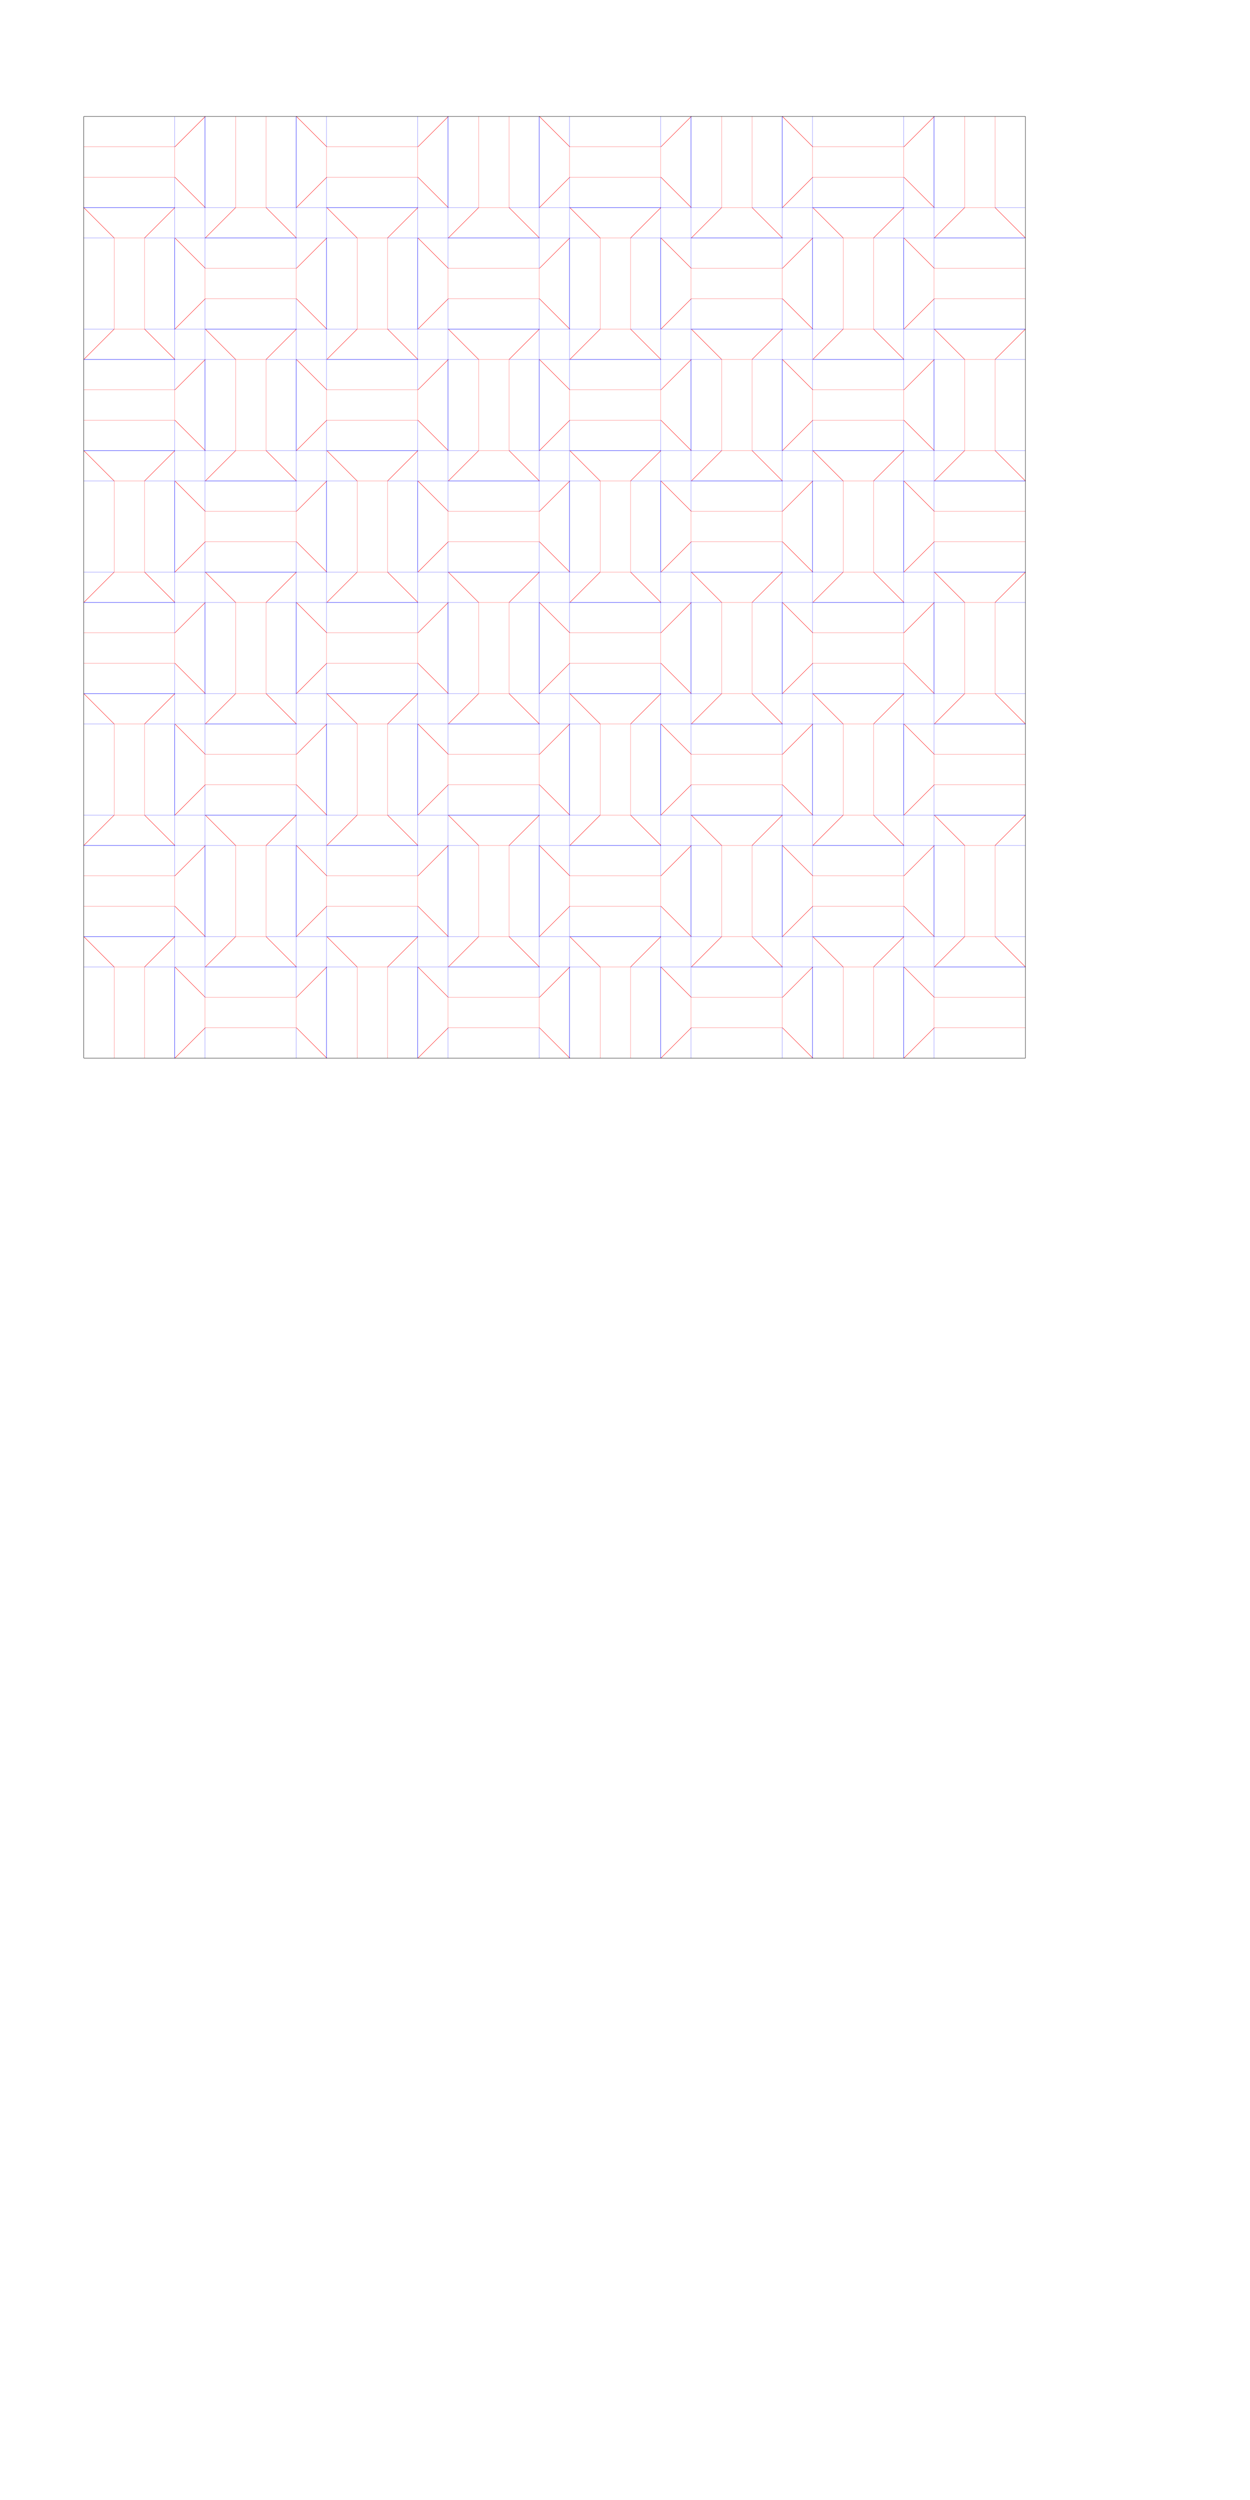 <?xml version="1.0" encoding="utf-8"?>
<!-- Generator: Adobe Illustrator 16.0.3, SVG Export Plug-In . SVG Version: 6.00 Build 0)  -->
<!DOCTYPE svg PUBLIC "-//W3C//DTD SVG 1.1//EN" "http://www.w3.org/Graphics/SVG/1.1/DTD/svg11.dtd">
<svg version="1.1" id="Layer_1" xmlns="http://www.w3.org/2000/svg" xmlns:xlink="http://www.w3.org/1999/xlink" x="0px" y="0px"
	 width="3456px" height="6912px" viewBox="0 0 3456 6912" enable-background="new 0 0 3456 6912" xml:space="preserve">
<path fill="none" stroke="#FF0000" stroke-miterlimit="10" d="M567.593,321.989l-83.981,83.982 M483.61,489.955l83.981,83.982
	 M231.661,573.938l83.983,83.983 M399.627,657.92l83.983-83.982 M315.645,909.869l-83.982,83.982 M399.628,909.869l83.982,83.982
	 M483.61,657.92l83.981,83.982 M483.61,909.869l83.981-83.983 M903.523,657.92l-83.981,83.982 M819.542,825.886l83.981,83.983
	 M651.576,573.938l-83.983,83.983 M819.542,657.92l-83.983-83.982 M567.593,909.869l83.983,83.982 M735.559,993.852l83.983-83.982
	 M819.542,573.938l83.981-83.982 M903.523,405.972l-83.981-83.982 M1155.475,405.972l83.981-83.982 M1239.456,573.938
	l-83.981-83.982 M987.508,657.92l-83.982-83.982 M1155.475,573.938l-83.983,83.983 M987.508,909.869l-83.982,83.982
	 M1155.475,993.852l-83.982-83.982 M1155.475,657.92l83.981,83.982 M1155.475,909.869l83.981-83.983 M1491.405,741.903
	l83.981-83.983 M1575.388,909.869l-83.981-83.983 M1239.456,657.92l83.983-83.982 M1491.405,657.92l-83.983-83.982
	 M1239.456,909.869l83.983,83.982 M1407.422,993.852l83.983-83.982 M1491.405,573.938l83.981-83.982 M1491.405,321.989
	l83.981,83.982 M1911.318,321.989l-83.981,83.982 M1827.337,489.955l83.982,83.982 M1575.388,573.938l83.983,83.983
	 M1827.337,573.938l-83.983,83.983 M1659.371,909.869l-83.983,83.982 M1827.337,993.852l-83.981-83.982 M1827.337,657.92
	l83.982,83.982 M1827.337,909.869l83.982-83.983 M2163.27,741.903l83.981-83.983 M2163.27,825.886l83.981,83.983 M1911.318,657.92
	l83.983-83.982 M2163.27,657.92l-83.983-83.982 M1911.318,909.869l83.983,83.982 M2079.285,993.852l83.982-83.982 M2247.251,489.955
	l-83.981,83.982 M2247.251,405.972l-83.981-83.982 M2583.184,321.989l-83.982,83.982 M2583.184,573.938l-83.982-83.982
	 M2331.234,657.92l-83.983-83.982 M2499.2,573.938l-83.983,83.983 M2331.234,909.869l-83.983,83.982 M2499.2,993.852l-83.982-83.982
	 M2499.2,657.92l83.981,83.982 M2583.184,825.886l-83.982,83.983 M2583.184,657.92l83.982-83.982 M2835.132,657.92l-83.982-83.982
	 M2583.184,909.869l83.982,83.982 M2751.148,993.852l83.982-83.982 M567.593,993.852l-83.981,83.983 M483.61,1161.818l83.981,83.982
	 M231.661,1245.801l83.983,83.983 M483.61,1245.801l-83.983,83.983 M315.645,1581.732l-83.982,83.982 M399.628,1581.732
	l83.982,83.982 M567.593,1413.768l-83.981-83.983 M483.61,1581.732l83.981-83.983 M819.542,1413.768l83.981-83.983 M819.542,1497.75
	l83.981,83.982 M567.593,1329.784l83.983-83.983 M819.542,1329.784l-83.983-83.983 M567.593,1581.732l83.983,83.982
	 M735.559,1665.715l83.983-83.982 M819.542,1245.801l83.981-83.982 M903.523,1077.835l-83.981-83.983 M1239.456,993.852
	l-83.981,83.983 M1239.456,1245.801l-83.981-83.982 M987.508,1329.784l-83.982-83.983 M1155.475,1245.801l-83.983,83.983
	 M987.508,1581.732l-83.982,83.982 M1071.491,1581.732l83.981,83.982 M1155.475,1329.784l83.981,83.983 M1239.456,1497.75
	l-83.981,83.982 M1491.405,1413.768l83.981-83.983 M1575.388,1581.732l-83.981-83.983 M1239.456,1329.784l83.983-83.983
	 M1491.405,1329.784l-83.983-83.983 M1239.456,1581.732l83.983,83.982 M1407.422,1665.715l83.983-83.982 M1491.405,1245.801
	l83.981-83.982 M1491.405,993.852l83.981,83.983 M1911.318,993.852l-83.981,83.983 M1827.337,1161.818l83.982,83.982
	 M1575.388,1245.801l83.983,83.983 M1827.337,1245.801l-83.983,83.983 M1659.371,1581.732l-83.983,83.982 M1743.354,1581.732
	l83.982,83.982 M1911.318,1413.768l-83.981-83.983 M1827.337,1581.732l83.982-83.983 M2163.27,1413.768l83.981-83.983
	 M2163.27,1497.75l83.981,83.982 M1911.318,1329.784l83.983-83.983 M2163.27,1329.784l-83.983-83.983 M1911.318,1581.732
	l83.983,83.982 M2079.285,1665.715l83.982-83.982 M2163.27,1245.801l83.981-83.982 M2247.251,1077.835l-83.981-83.983
	 M2583.184,993.852l-83.982,83.983 M2583.184,1245.801l-83.982-83.982 M2331.234,1329.784l-83.983-83.983 M2499.2,1245.801
	l-83.983,83.983 M2331.234,1581.732l-83.983,83.982 M2415.218,1581.732l83.982,83.982 M2499.2,1329.784l83.981,83.983
	 M2499.2,1581.732l83.981-83.983 M2583.184,1329.784l83.982-83.983 M2835.132,1329.784l-83.982-83.983 M2583.184,1581.732
	l83.982,83.982 M2751.148,1665.715l83.982-83.982 M567.593,1665.715l-83.981,83.983 M567.593,1917.664l-83.981-83.983
	 M231.661,1917.664l83.983,83.982 M483.61,1917.664l-83.983,83.982 M315.645,2253.596l-83.982,83.983 M399.628,2253.596
	l83.982,83.983 M483.61,2001.646l83.981,83.983 M483.61,2253.596l83.981-83.982 M903.523,2001.646l-83.981,83.983 M819.542,2169.613
	l83.981,83.982 M567.593,2001.646l83.983-83.982 M819.542,2001.646l-83.983-83.982 M567.593,2253.596l83.983,83.983
	 M735.559,2337.579l83.983-83.983 M903.523,1833.681l-83.981,83.983 M903.523,1749.698l-83.981-83.983 M1239.456,1665.715
	l-83.981,83.983 M1239.456,1917.664l-83.981-83.983 M987.508,2001.646l-83.982-83.982 M1155.475,1917.664l-83.983,83.982
	 M987.508,2253.596l-83.982,83.983 M1071.491,2253.596l83.981,83.983 M1155.475,2001.646l83.981,83.983 M1155.475,2253.596
	l83.981-83.982 M1491.405,2085.63l83.981-83.983 M1491.405,2169.613l83.981,83.982 M1239.456,2001.646l83.983-83.982
	 M1491.405,2001.646l-83.983-83.982 M1239.456,2253.596l83.983,83.983 M1407.422,2337.579l83.983-83.983 M1491.405,1917.664
	l83.981-83.983 M1491.405,1665.715l83.981,83.983 M1911.318,1665.715l-83.981,83.983 M1911.318,1917.664l-83.981-83.983
	 M1575.388,1917.664l83.983,83.982 M1827.337,1917.664l-83.983,83.982 M1659.371,2253.596l-83.983,83.983 M1743.354,2253.596
	l83.982,83.983 M1827.337,2001.646l83.982,83.983 M1827.337,2253.596l83.982-83.982 M2247.251,2001.646l-83.981,83.983
	 M2163.27,2169.613l83.981,83.982 M1911.318,2001.646l83.983-83.982 M2163.27,2001.646l-83.983-83.982 M1911.318,2253.596
	l83.983,83.983 M2079.285,2337.579l83.982-83.983 M2163.27,1917.664l83.981-83.983 M2247.251,1749.698l-83.981-83.983
	 M2583.184,1665.715l-83.982,83.983 M2583.184,1917.664l-83.982-83.983 M2331.234,2001.646l-83.983-83.982 M2499.2,1917.664
	l-83.983,83.982 M2331.234,2253.596l-83.983,83.983 M2415.218,2253.596l83.982,83.983 M2499.2,2001.646l83.981,83.983
	 M2583.184,2169.613l-83.982,83.982 M2583.184,2001.646l83.982-83.982 M2835.132,2001.646l-83.982-83.982 M2583.184,2253.596
	l83.982,83.983 M2751.148,2337.579l83.982-83.983 M567.593,2337.579l-83.981,83.983 M483.61,2505.544l83.981,83.983
	 M231.661,2589.527l83.983,83.982 M483.61,2589.527l-83.983,83.982 M567.593,2757.493l-83.981-83.983 M483.61,2925.459
	l83.981-83.982 M819.542,2757.493l83.981-83.983 M819.542,2841.477l83.981,83.982 M567.593,2673.51l83.983-83.982 M819.542,2673.51
	l-83.983-83.982 M819.542,2589.527l83.981-83.983 M903.523,2421.562l-83.981-83.983 M1239.456,2337.579l-83.981,83.983
	 M1239.456,2589.527l-83.981-83.983 M987.508,2673.51l-83.982-83.982 M1155.475,2589.527l-83.983,83.982 M1155.475,2673.51
	l83.981,83.983 M1155.475,2925.459l83.981-83.982 M1491.405,2757.493l83.981-83.983 M1491.405,2841.477l83.981,83.982
	 M1239.456,2673.51l83.983-83.982 M1491.405,2673.51l-83.983-83.982 M1491.405,2589.527l83.981-83.983 M1491.405,2337.579
	l83.981,83.983 M1911.318,2337.579l-83.981,83.983 M1827.337,2505.544l83.982,83.983 M1575.388,2589.527l83.983,83.982
	 M1827.337,2589.527l-83.983,83.982 M1911.318,2757.493l-83.981-83.983 M1827.337,2925.459l83.982-83.982 M2163.27,2757.493
	l83.981-83.983 M2163.27,2841.477l83.981,83.982 M1911.318,2673.51l83.983-83.982 M2163.27,2673.51l-83.983-83.982
	 M2163.27,2589.527l83.981-83.983 M2247.251,2421.562l-83.981-83.983 M2583.184,2337.579l-83.982,83.983 M2583.184,2589.527
	l-83.982-83.983 M2331.234,2673.51l-83.983-83.982 M2499.2,2589.527l-83.983,83.982 M2499.2,2673.51l83.981,83.983 M2499.2,2925.459
	l83.981-83.982 M2583.184,2673.51l83.982-83.982 M2835.132,2673.51l-83.982-83.982"/>
<path opacity="0.5" fill="none" stroke="#FF0000" stroke-miterlimit="10" d="M231.661,405.972H483.61 M231.661,489.955H483.61
	 M315.645,657.92v251.949 M399.627,657.92l0.001,251.949 M567.593,825.886h251.949 M567.593,741.903h251.949 M651.576,573.938
	V321.989 M735.559,573.938V321.989 M903.523,405.972h251.949 M903.523,489.955h251.949 M987.508,657.92v251.949 M1071.49,657.92
	l0.001,251.949 M1239.456,825.886h251.949 M1239.456,741.903h251.949 M1323.439,573.938V321.989 M1407.422,573.938V321.989
	 M1575.388,405.972h251.949 M1575.388,489.955h251.949 M1659.371,657.92v251.949 M1743.354,657.92l0.002,251.949 M1911.318,825.886
	h251.949 M1911.318,741.903h251.949 M1995.303,573.938V321.989 M2079.285,573.938V321.989 M2247.251,405.972H2499.2
	 M2247.251,489.955H2499.2 M2331.234,657.92v251.949 M2415.217,657.92l0.001,251.949 M2583.184,825.886h251.948 M2583.184,741.903
	h251.948 M2667.166,573.938V321.989 M2751.148,573.938V321.989 M231.661,1077.835H483.61 M231.661,1161.818H483.61
	 M315.645,1329.784v251.948 M399.627,1329.784l0.001,251.948 M567.593,1497.75h251.949 M567.593,1413.768h251.949 M651.576,1245.801
	V993.852 M735.559,1245.801V993.852 M903.523,1077.835h251.949 M903.523,1161.818h251.949 M987.508,1329.784v251.948
	 M1071.49,1329.784l0.001,251.948 M1239.456,1497.75h251.949 M1239.456,1413.768h251.949 M1323.439,1245.801V993.852
	 M1407.422,1245.801V993.852 M1575.388,1077.835h251.949 M1575.388,1161.818h251.949 M1659.371,1329.784v251.948 M1743.354,1329.784
	l0.002,251.948 M1911.318,1497.75h251.949 M1911.318,1413.768h251.949 M1995.303,1245.801V993.852 M2079.285,1245.801V993.852
	 M2247.251,1077.835H2499.2 M2247.251,1161.818H2499.2 M2331.234,1329.784v251.948 M2415.217,1329.784l0.001,251.948
	 M2583.184,1497.75h251.948 M2583.184,1413.768h251.948 M2667.166,1245.801V993.852 M2751.148,1245.801V993.852 M231.661,1749.698
	H483.61 M231.661,1833.681H483.61 M315.645,2001.646v251.949 M399.627,2001.646l0.001,251.949 M567.593,2169.613h251.949
	 M567.593,2085.63h251.949 M651.576,1917.664v-251.949 M735.559,1917.664v-251.949 M903.523,1749.698h251.949 M903.523,1833.681
	h251.949 M987.508,2001.646v251.949 M1071.49,2001.646l0.001,251.949 M1239.456,2169.613h251.949 M1239.456,2085.63h251.949
	 M1323.439,1917.664v-251.949 M1407.422,1917.664v-251.949 M1575.388,1749.698h251.949 M1575.388,1833.681h251.949
	 M1659.371,2001.646v251.949 M1743.354,2001.646l0.002,251.949 M1911.318,2169.613h251.949 M1911.318,2085.63h251.949
	 M1995.303,1917.664v-251.949 M2079.285,1917.664v-251.949 M2247.251,1749.698H2499.2 M2247.251,1833.681H2499.2 M2331.234,2001.646
	v251.949 M2415.217,2001.646l0.001,251.949 M2583.184,2169.613h251.948 M2583.184,2085.63h251.948 M2667.166,1917.664v-251.949
	 M2751.148,1917.664v-251.949 M231.661,2421.562H483.61 M231.661,2505.544H483.61 M315.645,2673.51v251.949 M399.627,2673.51
	l0.001,251.949 M567.593,2841.477h251.949 M567.593,2757.493h251.949 M651.576,2589.527v-251.949 M735.559,2589.527v-251.949
	 M903.523,2421.562h251.949 M903.523,2505.544h251.949 M987.508,2673.51v251.949 M1071.49,2673.51l0.001,251.949 M1239.456,2841.477
	h251.949 M1239.456,2757.493h251.949 M1323.439,2589.527v-251.949 M1407.422,2589.527v-251.949 M1575.388,2421.562h251.949
	 M1575.388,2505.544h251.949 M1659.371,2673.51v251.949 M1743.354,2673.51l0.002,251.949 M1911.318,2841.477h251.949
	 M1911.318,2757.493h251.949 M1995.303,2589.527v-251.949 M2079.285,2589.527v-251.949 M2247.251,2421.562H2499.2
	 M2247.251,2505.544H2499.2 M2331.234,2673.51v251.949 M2415.217,2673.51l0.001,251.949 M2583.184,2841.477h251.948
	 M2583.184,2757.493h251.948 M2667.166,2589.527v-251.949 M2751.148,2589.527v-251.949 M651.576,2589.527h83.982 M1323.439,2589.527
	h83.982 M1995.303,2589.527h83.982 M2667.166,2589.527h83.982 M2415.217,2673.51h-83.982 M1743.354,2673.51h-83.982
	 M1071.49,2673.51h-83.982 M399.627,2673.51h-83.982 M651.576,2337.578h83.982 M1323.439,2337.578h83.982 M1995.303,2337.578h83.982
	 M2667.166,2337.578h83.982 M2415.217,2253.596h-83.982 M1743.354,2253.596h-83.982 M1071.49,2253.596h-83.982 M399.627,2253.596
	h-83.982 M651.576,1917.664h83.982 M1323.439,1917.664h83.982 M1995.303,1917.664h83.982 M2667.166,1917.664h83.982
	 M2415.217,2001.646h-83.982 M1743.354,2001.646h-83.982 M1071.49,2001.646h-83.982 M399.627,2001.646h-83.982 M651.576,1665.715
	h83.982 M1323.439,1665.715h83.982 M1995.303,1665.715h83.982 M2667.166,1665.715h83.982 M2415.217,1581.732h-83.982
	 M1743.354,1581.732h-83.982 M1071.49,1581.732h-83.982 M399.627,1581.732h-83.982 M651.576,1245.802h83.982 M1323.439,1245.802
	h83.982 M1995.303,1245.802h83.982 M2667.166,1245.802h83.982 M2415.217,1329.784h-83.982 M1743.354,1329.784h-83.982
	 M1071.49,1329.784h-83.982 M399.627,1329.784h-83.982 M651.576,993.853h83.982 M1323.439,993.853h83.982 M1995.303,993.853h83.982
	 M2667.166,993.853h83.982 M2415.217,909.87h-83.982 M1743.354,909.87h-83.982 M1071.49,909.87h-83.982 M399.627,909.87h-83.982
	 M650.729,573.938h83.982 M1322.593,573.938h83.982 M1994.456,573.938h83.982 M2666.319,573.938h83.982 M2414.37,657.921h-83.982
	 M1742.507,657.921h-83.982 M1070.644,657.921h-83.982 M398.78,657.921h-83.982 M2498.354,2505.546v-83.982 M2498.354,1833.683
	V1749.7 M2498.354,1161.819v-83.982 M2498.354,489.956v-83.982 M2582.337,741.905v83.982 M2582.337,1413.769v83.982
	 M2582.337,2085.632v83.982 M2582.337,2757.495v83.982 M2246.405,2505.546v-83.982 M2246.405,1833.683V1749.7 M2246.405,1161.819
	v-83.982 M2246.405,489.956v-83.982 M2162.423,741.905v83.982 M2162.423,1413.769v83.982 M2162.423,2085.632v83.982
	 M2162.423,2757.495v83.982 M1826.491,2505.546v-83.982 M1826.491,1833.683V1749.7 M1826.491,1161.819v-83.982 M1826.491,489.956
	v-83.982 M1910.474,741.905v83.982 M1910.474,1413.769v83.982 M1910.474,2085.632v83.982 M1910.474,2757.495v83.982
	 M1574.542,2505.546v-83.982 M1574.542,1833.683V1749.7 M1574.542,1161.819v-83.982 M1574.542,489.956v-83.982 M1490.56,741.905
	v83.982 M1490.56,1413.769v83.982 M1490.56,2085.632v83.982 M1490.56,2757.495v83.982 M1154.629,2505.546v-83.982
	 M1154.629,1833.683V1749.7 M1154.629,1161.819v-83.982 M1154.629,489.956v-83.982 M1238.611,741.905v83.982 M1238.611,1413.769
	v83.982 M1238.611,2085.632v83.982 M1238.611,2757.495v83.982 M902.68,2505.546v-83.982 M902.68,1833.683V1749.7 M902.68,1161.819
	v-83.982 M902.68,489.956v-83.982 M818.697,741.905v83.982 M818.697,1413.769v83.982 M818.697,2085.632v83.982 M818.697,2757.495
	v83.982 M482.766,2506.393v-83.982 M482.766,1834.529v-83.982 M482.766,1162.666v-83.982 M482.766,490.803V406.82 M566.748,742.752
	v83.982 M566.748,1414.615v83.982 M566.748,2086.479v83.982 M566.748,2758.342v83.982"/>
<path fill="none" stroke="#0000FF" stroke-miterlimit="10" d="M231.661,2589.527H483.61 M903.525,2589.527h251.949
	 M1575.388,2589.527h251.949 M2247.251,2589.527H2499.2 M2835.132,2673.51h-251.948 M2163.27,2673.51h-251.951 M1491.405,2673.51
	h-251.949 M819.542,2673.51H567.593 M231.661,2337.578H483.61 M903.525,2337.578h251.949 M1575.388,2337.578h251.949
	 M2247.251,2337.578H2499.2 M2835.132,2253.596h-251.948 M2163.27,2253.596h-251.951 M1491.405,2253.596h-251.949 M819.542,2253.596
	H567.593 M231.661,1917.664H483.61 M903.525,1917.664h251.949 M1575.388,1917.664h251.949 M2247.251,1917.664H2499.2
	 M2835.132,2001.646h-251.948 M2163.27,2001.646h-251.951 M1491.405,2001.646h-251.949 M819.542,2001.646H567.593 M231.661,1665.715
	H483.61 M903.525,1665.715h251.949 M1575.388,1665.715h251.949 M2247.251,1665.715H2499.2 M2835.132,1581.732h-251.948
	 M2163.27,1581.732h-251.951 M1491.405,1581.732h-251.949 M819.542,1581.732H567.593 M231.661,1245.802H483.61 M903.525,1245.802
	h251.949 M1575.388,1245.802h251.949 M2247.251,1245.802H2499.2 M2835.132,1329.784h-251.948 M2163.27,1329.784h-251.951
	 M1491.405,1329.784h-251.949 M819.542,1329.784H567.593 M231.661,993.853H483.61 M903.525,993.853h251.949 M1575.388,993.853
	h251.949 M2247.251,993.853H2499.2 M2835.132,909.87h-251.948 M2163.27,909.87h-251.951 M1491.405,909.87h-251.949 M819.542,909.87
	H567.593 M230.814,573.938h251.949 M902.679,573.938h251.949 M1574.541,573.938h251.949 M2246.404,573.938h251.949
	 M2834.285,657.921h-251.948 M2162.423,657.921h-251.951 M1490.559,657.921h-251.949 M818.695,657.921H566.746 M2498.354,2925.461
	v-251.949 M2498.354,2253.597v-251.949 M2498.354,1581.734v-251.949 M2498.354,909.871V657.922 M2582.337,321.99v251.948
	 M2582.337,993.853v251.951 M2582.337,1665.717v251.949 M2582.337,2337.58v251.949 M2246.405,2925.461v-251.949 M2246.405,2253.597
	v-251.949 M2246.405,1581.734v-251.949 M2246.405,909.871V657.922 M2162.423,321.99v251.948 M2162.423,993.853v251.951
	 M2162.423,1665.717v251.949 M2162.423,2337.58v251.949 M1826.491,2925.461v-251.949 M1826.491,2253.597v-251.949
	 M1826.491,1581.734v-251.949 M1826.491,909.871V657.922 M1910.474,321.99v251.948 M1910.474,993.853v251.951 M1910.474,1665.717
	v251.949 M1910.474,2337.58v251.949 M1574.542,2925.461v-251.949 M1574.542,2253.597v-251.949 M1574.542,1581.734v-251.949
	 M1574.542,909.871V657.922 M1490.56,321.99v251.948 M1490.56,993.853v251.951 M1490.56,1665.717v251.949 M1490.56,2337.58v251.949
	 M1154.629,2925.461v-251.949 M1154.629,2253.597v-251.949 M1154.629,1581.734v-251.949 M1154.629,909.871V657.922 M1238.611,321.99
	v251.948 M1238.611,993.853v251.951 M1238.611,1665.717v251.949 M1238.611,2337.58v251.949 M902.68,2925.461v-251.949
	 M902.68,2253.597v-251.949 M902.68,1581.734v-251.949 M902.68,909.871V657.922 M818.697,321.99v251.948 M818.697,993.853v251.951
	 M818.697,1665.717v251.949 M818.697,2337.58v251.949 M482.766,2926.308v-251.949 M482.766,2254.443v-251.949 M482.766,1582.581
	v-251.949 M482.766,910.718V658.769 M566.748,322.837v251.948 M566.748,994.699v251.951 M566.748,1666.563v251.949
	 M566.748,2338.427v251.949"/>
<path opacity="0.5" fill="none" stroke="#0000FF" stroke-miterlimit="10" d="M483.61,2589.527h83.981 M567.592,2589.527h83.984
	 M735.559,2589.527h83.983 M819.542,2589.527h83.983 M1155.475,2589.527h83.981 M1239.456,2589.527h83.983 M1407.422,2589.527
	h83.983 M1491.405,2589.527h83.982 M1827.337,2589.527h83.982 M1911.319,2589.527h83.983 M2079.285,2589.527h83.984
	 M2163.27,2589.527h83.981 M2499.2,2589.527h83.983 M2583.184,2589.527h83.982 M2751.148,2589.527h83.983 M2583.184,2673.51H2499.2
	 M2499.2,2673.51h-83.983 M2331.234,2673.51h-83.983 M2247.251,2673.51h-83.981 M1911.318,2673.51h-167.965 M1659.371,2673.51
	h-83.984 M1575.387,2673.51h-83.981 M1239.456,2673.51h-83.981 M1155.475,2673.51h-83.984 M987.508,2673.51h-83.984
	 M903.523,2673.51h-83.981 M567.593,2673.51h-83.981 M483.611,2673.51h-83.984 M315.645,2673.51h-83.983 M483.61,2337.578h83.981
	 M567.592,2337.578h83.984 M735.559,2337.578h83.983 M819.542,2337.578h83.983 M1155.475,2337.578h83.981 M1239.456,2337.578h83.983
	 M1407.422,2337.578h83.983 M1491.405,2337.578h83.982 M1827.337,2337.578h83.982 M1911.319,2337.578h83.983 M2079.285,2337.578
	h83.984 M2163.27,2337.578h83.981 M2499.2,2337.578h83.983 M2583.184,2337.578h83.982 M2751.148,2337.578h83.983 M2583.184,2253.596
	H2499.2 M2499.2,2253.596h-83.983 M2331.234,2253.596h-83.983 M2247.251,2253.596h-83.981 M1911.318,2253.596h-167.965
	 M1659.371,2253.596h-83.984 M1575.387,2253.596h-83.981 M1239.456,2253.596h-83.981 M1155.475,2253.596h-83.984 M987.508,2253.596
	h-83.984 M903.523,2253.596h-83.981 M567.593,2253.596h-83.981 M483.611,2253.596h-83.984 M315.645,2253.596h-83.983
	 M483.61,1917.664h83.981 M567.592,1917.664h83.984 M735.559,1917.664h83.983 M819.542,1917.664h83.983 M1155.475,1917.664h83.981
	 M1239.456,1917.664h83.983 M1407.422,1917.664h83.983 M1491.405,1917.664h83.982 M1827.337,1917.664h83.982 M1911.319,1917.664
	h83.983 M2079.285,1917.664h83.984 M2163.27,1917.664h83.981 M2499.2,1917.664h83.983 M2583.184,1917.664h83.982 M2751.148,1917.664
	h83.983 M2583.184,2001.646H2499.2 M2499.2,2001.646h-83.983 M2331.234,2001.646h-83.983 M2247.251,2001.646h-83.981
	 M1911.318,2001.646h-167.965 M1659.371,2001.646h-83.984 M1575.387,2001.646h-83.981 M1239.456,2001.646h-83.981
	 M1155.475,2001.646h-83.984 M987.508,2001.646h-83.984 M903.523,2001.646h-83.981 M567.593,2001.646h-83.981 M483.611,2001.646
	h-83.984 M315.645,2001.646h-83.983 M483.61,1665.715h83.981 M567.592,1665.715h83.984 M735.559,1665.715h83.983 M819.542,1665.715
	h83.983 M1155.475,1665.715h83.981 M1239.456,1665.715h83.983 M1407.422,1665.715h83.983 M1491.405,1665.715h83.982
	 M1827.337,1665.715h83.982 M1911.319,1665.715h83.983 M2079.285,1665.715h83.984 M2163.27,1665.715h83.981 M2499.2,1665.715h83.983
	 M2583.184,1665.715h83.982 M2751.148,1665.715h83.983 M2583.184,1581.732H2499.2 M2499.2,1581.732h-83.983 M2331.234,1581.732
	h-83.983 M2247.251,1581.732h-83.981 M1911.318,1581.732h-167.965 M1659.371,1581.732h-83.984 M1575.387,1581.732h-83.981
	 M1239.456,1581.732h-83.981 M1155.475,1581.732h-83.984 M987.508,1581.732h-83.984 M903.523,1581.732h-83.981 M567.593,1581.732
	h-83.981 M483.611,1581.732h-83.984 M315.645,1581.732h-83.983 M483.61,1245.802h83.981 M567.592,1245.802h83.984 M735.559,1245.802
	h83.983 M819.542,1245.802h83.983 M1155.475,1245.802h83.981 M1239.456,1245.802h83.983 M1407.422,1245.802h83.983
	 M1491.405,1245.802h83.982 M1827.337,1245.802h83.982 M1911.319,1245.802h83.983 M2079.285,1245.802h83.984 M2163.27,1245.802
	h83.981 M2499.2,1245.802h83.983 M2583.184,1245.802h83.982 M2751.148,1245.802h83.983 M2583.184,1329.784H2499.2 M2499.2,1329.784
	h-83.983 M2331.234,1329.784h-83.983 M2247.251,1329.784h-83.981 M1911.318,1329.784h-167.965 M1659.371,1329.784h-83.984
	 M1575.387,1329.784h-83.981 M1239.456,1329.784h-83.981 M1155.475,1329.784h-83.984 M987.508,1329.784h-83.984 M903.523,1329.784
	h-83.981 M567.593,1329.784h-83.981 M483.611,1329.784h-83.984 M315.645,1329.784h-83.983 M483.61,993.853h83.981 M567.592,993.853
	h83.984 M735.559,993.853h83.983 M819.542,993.853h83.983 M1155.475,993.853h83.981 M1239.456,993.853h83.983 M1407.422,993.853
	h83.983 M1491.405,993.853h83.982 M1827.337,993.853h83.982 M1911.319,993.853h83.983 M2079.285,993.853h83.984 M2163.27,993.853
	h83.981 M2499.2,993.853h83.983 M2583.184,993.853h83.982 M2751.148,993.853h83.983 M2583.184,909.87H2499.2 M2499.2,909.87h-83.983
	 M2331.234,909.87h-83.983 M2247.251,909.87h-83.981 M1911.318,909.87h-167.965 M1659.371,909.87h-83.984 M1575.387,909.87h-83.981
	 M1239.456,909.87h-83.981 M1155.475,909.87h-83.984 M987.508,909.87h-83.984 M903.523,909.87h-83.981 M567.593,909.87h-83.981
	 M483.611,909.87h-83.984 M315.645,909.87h-83.983 M482.764,573.938h83.981 M566.745,573.938h83.984 M734.712,573.938h83.983
	 M818.695,573.938h83.983 M1154.628,573.938h83.981 M1238.609,573.938h83.983 M1406.575,573.938h83.983 M1490.559,573.938h83.982
	 M1826.49,573.938h83.982 M1910.473,573.938h83.983 M2078.438,573.938h83.984 M2162.423,573.938h83.981 M2498.354,573.938h83.983
	 M2582.337,573.938h83.982 M2750.302,573.938h83.983 M2582.337,657.921h-83.983 M2498.354,657.921h-83.983 M2330.388,657.921
	h-83.983 M2246.404,657.921h-83.981 M1910.472,657.921h-167.965 M1658.524,657.921h-83.984 M1574.54,657.921h-83.981
	 M1238.609,657.921h-83.981 M1154.628,657.921h-83.984 M986.661,657.921h-83.984 M902.677,657.921h-83.981 M566.746,657.921h-83.981
	 M482.765,657.921H398.78 M314.798,657.921h-83.983 M2498.354,2673.512v-83.981 M2498.354,2589.53v-83.984 M2498.354,2421.563
	v-83.983 M2498.354,2337.58v-83.983 M2498.354,2001.647v-83.981 M2498.354,1917.666v-83.983 M2498.354,1749.7v-83.983
	 M2498.354,1665.717v-83.982 M2498.354,1329.785v-83.982 M2498.354,1245.803v-83.983 M2498.354,1077.837v-83.984 M2498.354,993.853
	v-83.981 M2498.354,657.922v-83.983 M2498.354,573.938v-83.982 M2498.354,405.974V321.99 M2582.337,573.938v83.983
	 M2582.337,657.922v83.983 M2582.337,825.888v83.983 M2582.337,909.871v83.981 M2582.337,1245.804v167.965 M2582.337,1497.751
	v83.984 M2582.337,1581.735v83.981 M2582.337,1917.666v83.981 M2582.337,2001.647v83.984 M2582.337,2169.614v83.984
	 M2582.337,2253.599v83.981 M2582.337,2589.529v83.981 M2582.337,2673.511v83.984 M2582.337,2841.478v83.983 M2246.405,2673.512
	v-83.981 M2246.405,2589.53v-83.984 M2246.405,2421.563v-83.983 M2246.405,2337.58v-83.983 M2246.405,2001.647v-83.981
	 M2246.405,1917.666v-83.983 M2246.405,1749.7v-83.983 M2246.405,1665.717v-83.982 M2246.405,1329.785v-83.982 M2246.405,1245.803
	v-83.983 M2246.405,1077.837v-83.984 M2246.405,993.853v-83.981 M2246.405,657.922v-83.983 M2246.405,573.938v-83.982
	 M2246.405,405.974V321.99 M2162.423,573.938v83.983 M2162.423,657.922v83.983 M2162.423,825.888v83.983 M2162.423,909.871v83.981
	 M2162.423,1245.804v167.965 M2162.423,1497.751v83.984 M2162.423,1581.735v83.981 M2162.423,1917.666v83.981 M2162.423,2001.647
	v83.984 M2162.423,2169.614v83.984 M2162.423,2253.599v83.981 M2162.423,2589.529v83.981 M2162.423,2673.511v83.984
	 M2162.423,2841.478v83.983 M1826.491,2673.512v-83.981 M1826.491,2589.53v-83.984 M1826.491,2421.563v-83.983 M1826.491,2337.58
	v-83.983 M1826.491,2001.647v-83.981 M1826.491,1917.666v-83.983 M1826.491,1749.7v-83.983 M1826.491,1665.717v-83.982
	 M1826.491,1329.785v-83.982 M1826.491,1245.803v-83.983 M1826.491,1077.837v-83.984 M1826.491,993.853v-83.981 M1826.491,657.922
	v-83.983 M1826.491,573.938v-83.982 M1826.491,405.974V321.99 M1910.474,573.938v83.983 M1910.474,657.922v83.983 M1910.474,825.888
	v83.983 M1910.474,909.871v83.981 M1910.474,1245.804v167.965 M1910.474,1497.751v83.984 M1910.474,1581.735v83.981
	 M1910.474,1917.666v83.981 M1910.474,2001.647v83.984 M1910.474,2169.614v83.984 M1910.474,2253.599v83.981 M1910.474,2589.529
	v83.981 M1910.474,2673.511v83.984 M1910.474,2841.478v83.983 M1574.542,2673.512v-83.981 M1574.542,2589.53v-83.984
	 M1574.542,2421.563v-83.983 M1574.542,2337.58v-83.983 M1574.542,2001.647v-83.981 M1574.542,1917.666v-83.983 M1574.542,1749.7
	v-83.983 M1574.542,1665.717v-83.982 M1574.542,1329.785v-83.982 M1574.542,1245.803v-83.983 M1574.542,1077.837v-83.984
	 M1574.542,993.853v-83.981 M1574.542,657.922v-83.983 M1574.542,573.938v-83.982 M1574.542,405.974V321.99 M1490.56,573.938v83.983
	 M1490.56,657.922v83.983 M1490.56,825.888v83.983 M1490.56,909.871v83.981 M1490.56,1245.804v167.965 M1490.56,1497.751v83.984
	 M1490.56,1581.735v83.981 M1490.56,1917.666v83.981 M1490.56,2001.647v83.984 M1490.56,2169.614v83.984 M1490.56,2253.599v83.981
	 M1490.56,2589.529v83.981 M1490.56,2673.511v83.984 M1490.56,2841.478v83.983 M1154.629,2673.512v-83.981 M1154.629,2589.53
	v-83.984 M1154.629,2421.563v-83.983 M1154.629,2337.58v-83.983 M1154.629,2001.647v-83.981 M1154.629,1917.666v-83.983
	 M1154.629,1749.7v-83.983 M1154.629,1665.717v-83.982 M1154.629,1329.785v-83.982 M1154.629,1245.803v-83.983 M1154.629,1077.837
	v-83.984 M1154.629,993.853v-83.981 M1154.629,657.922v-83.983 M1154.629,573.938v-83.982 M1154.629,405.974V321.99
	 M1238.611,573.938v83.983 M1238.611,657.922v83.983 M1238.611,825.888v83.983 M1238.611,909.871v83.981 M1238.611,1245.804v167.965
	 M1238.611,1497.751v83.984 M1238.611,1581.735v83.981 M1238.611,1917.666v83.981 M1238.611,2001.647v83.984 M1238.611,2169.614
	v83.984 M1238.611,2253.599v83.981 M1238.611,2589.529v83.981 M1238.611,2673.511v83.984 M1238.611,2841.478v83.983
	 M902.68,2673.512v-83.981 M902.68,2589.53v-83.984 M902.68,2421.563v-83.983 M902.68,2337.58v-83.983 M902.68,2001.647v-83.981
	 M902.68,1917.666v-83.983 M902.68,1749.7v-83.983 M902.68,1665.717v-83.982 M902.68,1329.785v-83.982 M902.68,1245.803v-83.983
	 M902.68,1077.837v-83.984 M902.68,993.853v-83.981 M902.68,657.922v-83.983 M902.68,573.938v-83.982 M902.68,405.974V321.99
	 M818.697,573.938v83.983 M818.697,657.922v83.983 M818.697,825.888v83.983 M818.697,909.871v83.981 M818.697,1245.804v167.965
	 M818.697,1497.751v83.984 M818.697,1581.735v83.981 M818.697,1917.666v83.981 M818.697,2001.647v83.984 M818.697,2169.614v83.984
	 M818.697,2253.599v83.981 M818.697,2589.529v83.981 M818.697,2673.511v83.984 M818.697,2841.478v83.983 M482.766,2674.358v-83.981
	 M482.766,2590.377v-83.984 M482.766,2422.41v-83.983 M482.766,2338.427v-83.983 M482.766,2002.494v-83.981 M482.766,1918.513
	v-83.983 M482.766,1750.547v-83.983 M482.766,1666.563v-83.982 M482.766,1330.632v-83.982 M482.766,1246.649v-83.983
	 M482.766,1078.684v-83.984 M482.766,994.699v-83.981 M482.766,658.769v-83.983 M482.766,574.785v-83.982 M482.766,406.82v-83.983
	 M566.748,574.785v83.983 M566.748,658.769v83.983 M566.748,826.734v83.983 M566.748,910.718v83.981 M566.748,1246.65v167.965
	 M566.748,1498.598v83.984 M566.748,1582.582v83.981 M566.748,1918.513v83.981 M566.748,2002.494v83.984 M566.748,2170.461v83.984
	 M566.748,2254.445v83.981 M566.748,2590.376v83.981 M566.748,2674.357v83.984 M566.748,2842.324v83.983"/>
<path fill="none" stroke="#000000" stroke-miterlimit="10" d="M231.661,2925.459h2603.471 M231.661,2925.459V321.989
	 M2835.132,2925.459V321.989 M231.661,321.989h2603.471"/>
</svg>
